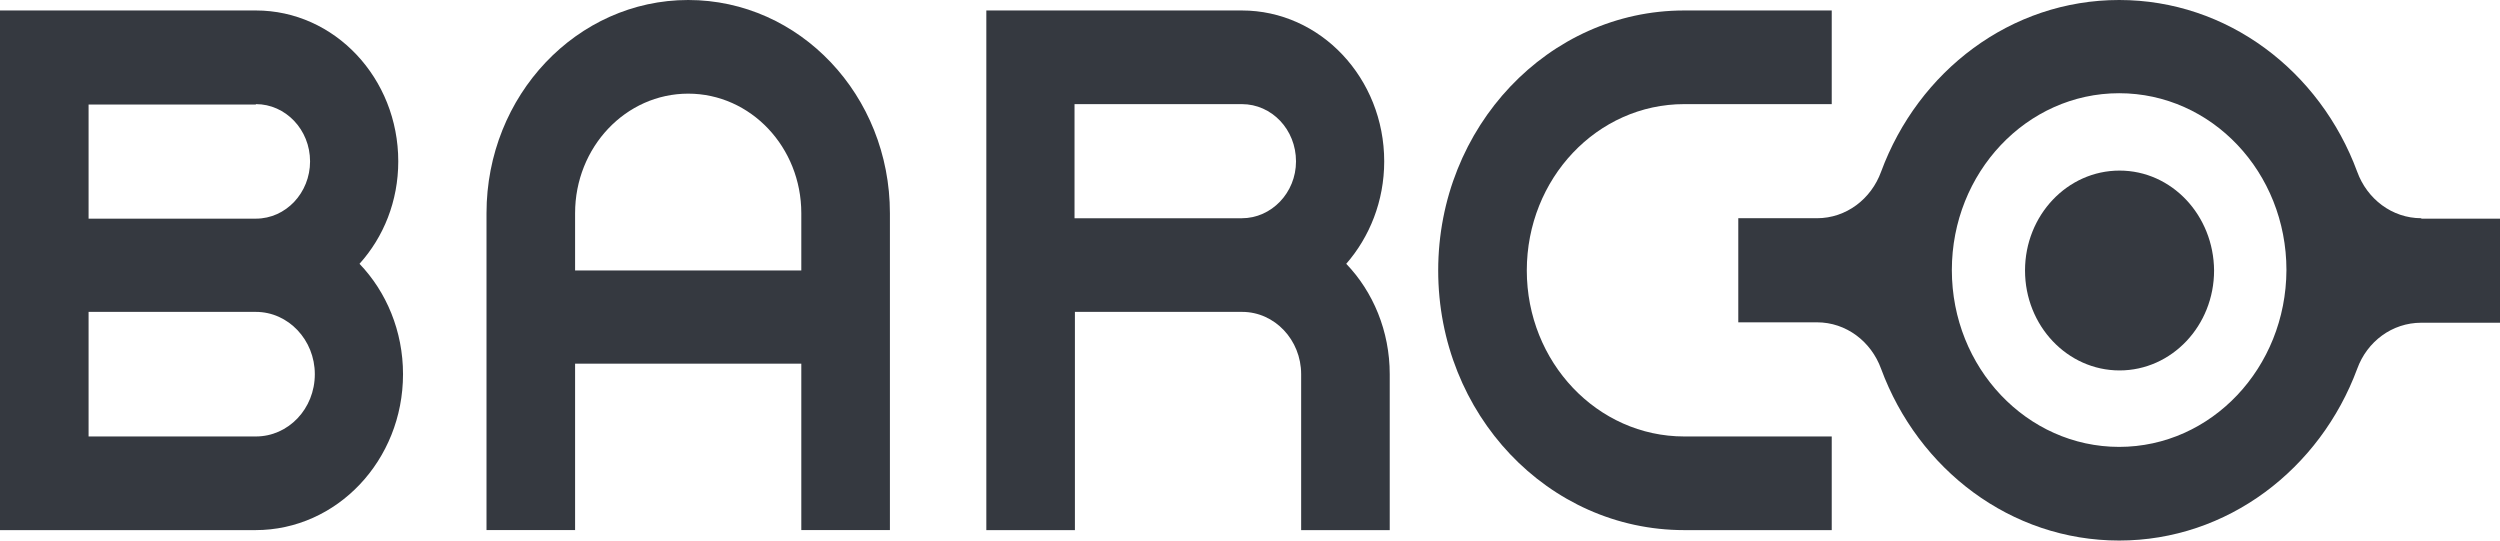 <svg width="111" height="24" viewBox="0 0 111 24" fill="none" xmlns="http://www.w3.org/2000/svg">
<path d="M11.361 19.379H3.933V13.848H11.361C12.801 13.848 13.978 15.091 13.978 16.613C13.978 18.154 12.801 19.379 11.361 19.379ZM11.361 4.623C12.678 4.623 13.767 5.755 13.767 7.166C13.767 8.558 12.696 9.708 11.361 9.708H3.933V4.641H11.361V4.623ZM17.683 7.166C17.683 3.472 14.856 0.465 11.361 0.465H0V23.537H11.344C14.961 23.537 17.894 20.437 17.894 16.613C17.894 14.701 17.156 12.957 15.962 11.713C17.033 10.525 17.683 8.929 17.683 7.166Z" fill="#353940"/>
<path d="M55.137 9.69H47.709V4.623H55.137C56.471 4.623 57.543 5.755 57.543 7.166C57.543 8.558 56.454 9.69 55.137 9.69ZM61.459 7.166C61.459 3.472 58.631 0.465 55.137 0.465H43.793V23.537H47.726V13.848H55.154C56.594 13.848 57.771 15.091 57.771 16.613V23.537H61.704V16.613C61.704 14.701 60.967 12.957 59.773 11.713C60.809 10.525 61.459 8.929 61.459 7.166Z" fill="#353940"/>
<path d="M67.79 12.01C67.79 7.927 70.916 4.623 74.779 4.623H81.329V0.465H74.779C68.756 0.465 63.856 5.625 63.856 12.01C63.856 18.395 68.738 23.537 74.779 23.537H81.329V19.379H74.779C70.916 19.379 67.79 16.075 67.79 12.01Z" fill="#353940"/>
<path d="M94.09 19.842C89.999 19.842 86.662 16.334 86.662 11.991C86.662 7.666 89.981 4.139 94.09 4.139C98.199 4.139 101.518 7.647 101.518 11.991C101.501 16.334 98.182 19.842 94.09 19.842ZM107.506 9.689C106.207 9.689 105.1 8.835 104.661 7.629C103.011 3.155 98.902 0 94.09 0C89.279 0 85.17 3.155 83.519 7.629C83.08 8.835 81.974 9.689 80.674 9.689H77.18V14.311H80.674C81.974 14.311 83.08 15.165 83.519 16.371C85.17 20.845 89.279 24 94.09 24C98.902 24 103.011 20.826 104.661 16.371C105.1 15.165 106.207 14.329 107.506 14.329H111.001V9.708H107.506V9.689Z" fill="#353940"/>
<path d="M94.108 7.574C91.79 7.574 89.911 9.56 89.911 12.01C89.911 14.46 91.79 16.447 94.108 16.447C96.426 16.447 98.305 14.46 98.305 12.01C98.287 9.56 96.426 7.574 94.108 7.574Z" fill="#353940"/>
<path d="M35.578 12.009H25.534V9.466C25.534 6.534 27.782 4.158 30.556 4.158C33.331 4.158 35.578 6.534 35.578 9.466V12.009ZM30.556 0C25.622 0 21.601 4.232 21.601 9.466V23.536H25.534V16.148H35.578V23.536H39.512V9.466C39.512 4.232 35.508 0 30.556 0Z" fill="#353940"/>
</svg>
